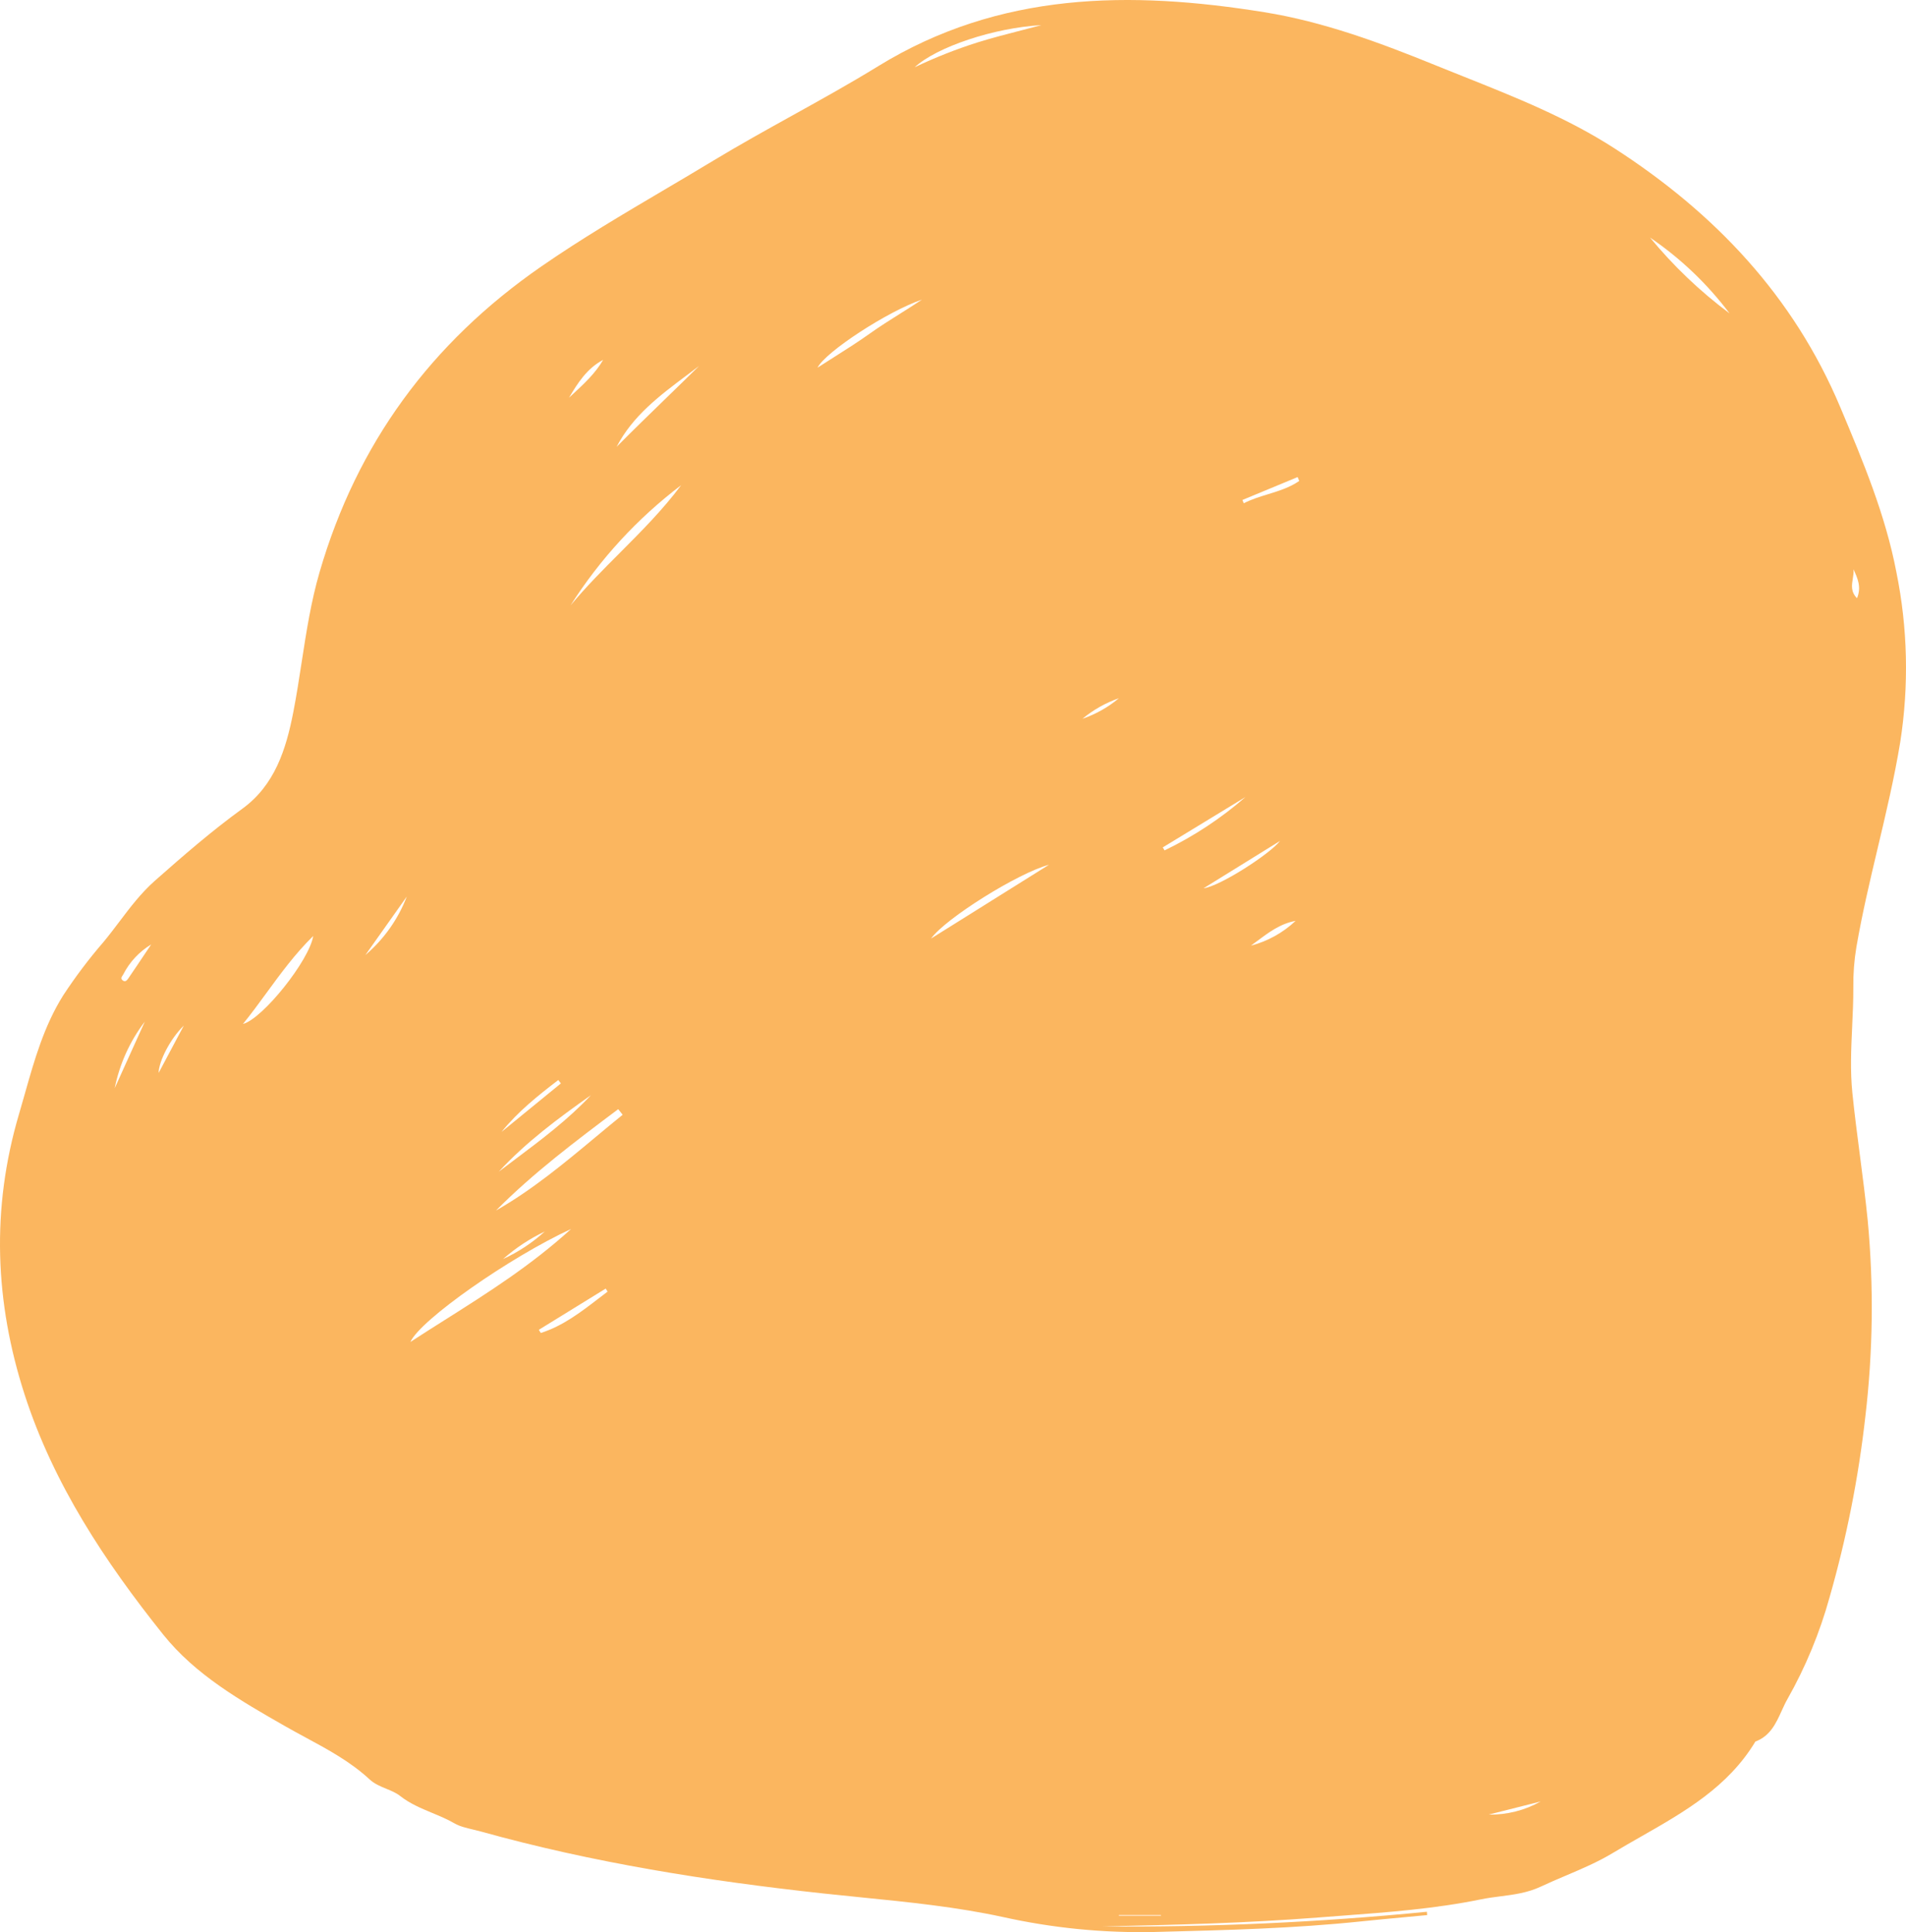 <svg width="512" height="519" viewBox="0 0 512 519" fill="none" xmlns="http://www.w3.org/2000/svg">
<path fill-rule="evenodd" clip-rule="evenodd" d="M296.011 517.475C325.155 517.701 354.291 516.382 383.295 513.525L383.369 514.423C381.563 514.595 379.756 514.762 377.95 514.93L377.876 514.937L377.863 514.938C373.728 515.322 369.593 515.705 365.458 516.134C347.678 517.992 329.827 518.451 311.978 518.91L311.977 518.91L310.027 518.96C296.376 519.255 282.739 517.905 269.412 514.94C256.873 512.221 244.133 510.944 231.392 509.666H231.392L231.391 509.666L231.386 509.665L231.382 509.665L231.377 509.664L231.373 509.664L231.369 509.663L231.364 509.663L231.36 509.662L231.355 509.662L231.351 509.661L231.347 509.661L231.342 509.661L231.338 509.66L231.333 509.66L231.329 509.659L231.325 509.659L231.321 509.658C227.91 509.316 224.499 508.974 221.091 508.604C190.056 505.234 159.274 500.362 129.152 491.962C128.481 491.774 127.779 491.609 127.076 491.443C125.294 491.022 123.496 490.598 122.123 489.804C120.193 488.686 118.141 487.831 116.088 486.975C113.094 485.727 110.097 484.478 107.467 482.409C106.391 481.564 105.102 481.035 103.785 480.496L103.784 480.496C102.213 479.852 100.602 479.192 99.272 477.958C94.185 473.247 88.16 469.99 82.127 466.729L82.127 466.728C80.294 465.737 78.46 464.746 76.651 463.713C64.68 456.877 52.49 449.895 43.798 439.02C28.192 419.492 14.382 398.653 6.622 374.636C-1.409 349.781 -2.402 324.676 5.111 299.24C5.646 297.428 6.16 295.612 6.673 293.799L6.673 293.799L6.674 293.796C9.263 284.652 11.832 275.576 16.97 267.386C20.253 262.374 23.866 257.586 27.786 253.054C29.264 251.275 30.657 249.433 32.051 247.591L32.051 247.59C34.98 243.717 37.91 239.842 41.637 236.552C49.245 229.832 56.866 223.213 65.106 217.23C73.76 210.951 76.83 201.388 78.797 191.25C79.655 186.831 80.34 182.382 81.026 177.933L81.026 177.932C82.283 169.768 83.541 161.602 85.865 153.624C95.909 119.156 115.791 92.077 145.392 71.587C156.142 64.145 167.353 57.531 178.563 50.917C182.935 48.338 187.306 45.759 191.65 43.131C198.602 38.926 205.717 34.979 212.829 31.033L212.829 31.033L212.829 31.033L212.83 31.033C220.589 26.728 228.345 22.425 235.883 17.79C268.532 -2.276 303.625 -2.52 339.619 3.277C355.597 5.851 370.739 11.483 385.722 17.576C388.255 18.606 390.795 19.619 393.335 20.632C407.197 26.163 421.038 31.685 433.696 39.854C460.63 57.24 481.797 79.539 494.364 109.426C500.417 123.818 506.451 138.22 509.403 153.613C512.467 168.669 512.823 184.15 510.454 199.331C508.886 208.884 506.655 218.29 504.425 227.695L504.424 227.695L504.424 227.695L504.424 227.696L504.424 227.696L504.424 227.696L504.424 227.697L504.424 227.697L504.424 227.697L504.424 227.698L504.424 227.698L504.424 227.699L504.423 227.699L504.423 227.699L504.423 227.7L504.423 227.7L504.423 227.7L504.423 227.701L504.423 227.701L504.423 227.702L504.423 227.702L504.423 227.702L504.423 227.703L504.422 227.703L504.422 227.703L504.422 227.704C502.319 236.57 500.217 245.435 498.671 254.421C498.082 257.965 497.808 261.554 497.85 265.146C497.869 268.668 497.705 272.192 497.541 275.714C497.264 281.682 496.987 287.647 497.595 293.599C498.166 299.193 498.892 304.773 499.618 310.352L499.618 310.353L499.618 310.353L499.618 310.354L499.618 310.355L499.618 310.356L499.618 310.356L499.619 310.357L499.619 310.358L499.619 310.359L499.619 310.359L499.619 310.36L499.619 310.361L499.619 310.361L499.619 310.362L499.619 310.363L499.619 310.364L499.619 310.364L499.62 310.365L499.62 310.366L499.62 310.367L499.62 310.367L499.62 310.368L499.62 310.369L499.62 310.37L499.62 310.37C500.379 316.203 501.138 322.036 501.721 327.885C503.354 345.386 503.141 363.01 501.085 380.467C499.24 396.912 496.021 413.175 491.463 429.085C488.826 438.604 485.034 447.766 480.171 456.368C479.596 457.367 479.102 458.456 478.602 459.557L478.601 459.559L478.601 459.559L478.6 459.56L478.6 459.56L478.6 459.56L478.6 459.561L478.6 459.561L478.599 459.561L478.599 459.562L478.599 459.562L478.599 459.563L478.599 459.563L478.599 459.563L478.598 459.564L478.598 459.564L478.598 459.564L478.598 459.565L478.598 459.565L478.597 459.565L478.597 459.566L478.597 459.566C477.085 462.895 475.52 466.339 471.547 467.801C464.204 480.004 452.512 486.671 440.825 493.334C438.286 494.782 435.746 496.23 433.252 497.734C429.227 500.162 424.914 501.993 420.607 503.822L420.606 503.822L420.605 503.823L420.604 503.823L420.603 503.823L420.602 503.824L420.601 503.824L420.6 503.824L420.599 503.825L420.598 503.825L420.597 503.825L420.596 503.826C418.353 504.779 416.11 505.731 413.91 506.767C410.357 508.439 406.704 508.91 403.067 509.379C401.346 509.601 399.628 509.823 397.927 510.171C385.507 512.723 372.859 513.666 360.22 514.608C358.159 514.761 356.099 514.915 354.04 515.076C334.751 516.584 315.408 517.055 296.011 517.475ZM119.554 354.522L119.557 354.521C131.062 347.245 142.682 339.896 153.406 330.125C136.982 337.698 112.935 354.498 110.243 360.471C113.324 358.463 116.434 356.496 119.553 354.523L119.554 354.522ZM166.068 297.939L167.264 299.441C164.801 301.431 162.367 303.459 159.933 305.486C151.441 312.558 142.945 319.633 133.239 325.162C143.278 315.046 154.599 306.548 165.921 298.05L166.068 297.939ZM153.271 162.605C157.414 157.626 161.984 153.042 166.551 148.46C172.32 142.673 178.084 136.891 182.974 130.327C171.23 139.238 161.171 150.168 153.271 162.605ZM84.132 251.425C83.147 257.89 70.588 273.657 65.265 275.052C67.477 272.34 69.544 269.51 71.631 266.655C75.412 261.479 79.254 256.219 84.132 251.425ZM281.797 232.281C273.49 234.495 253.952 246.709 250.111 252.106L281.797 232.281ZM443.235 63.807C449.508 71.437 456.685 78.28 464.608 84.184C458.651 76.269 451.43 69.385 443.235 63.807ZM187.766 98.322C186.642 99.185 185.507 100.036 184.372 100.887C177.172 106.286 169.972 111.686 165.637 120.026C170.028 115.593 174.504 111.248 178.98 106.901L178.98 106.901L178.98 106.901L178.981 106.9L178.981 106.9L178.981 106.9L178.982 106.899L178.982 106.899L178.982 106.899L178.983 106.898L178.983 106.898L178.983 106.898L178.984 106.898L178.984 106.897L178.984 106.897L178.985 106.897L178.985 106.896L178.985 106.896L178.986 106.896L178.986 106.895L178.989 106.892C181.922 104.044 184.856 101.195 187.766 98.322ZM138.262 311.507C136.833 312.58 135.405 313.652 133.984 314.735C141.309 306.788 149.95 300.387 158.749 294.176C152.594 300.746 145.428 306.127 138.262 311.507ZM245.701 18.068C251.162 15.463 256.796 13.236 262.564 11.404C266.508 10.176 270.515 9.144 274.521 8.113L274.521 8.113C276.27 7.662 278.019 7.212 279.763 6.746C266.954 7.469 251.632 12.611 245.701 18.068ZM219.611 98.763C221.745 94.497 238.534 83.561 247.661 80.482C245.759 81.758 243.814 82.983 241.863 84.211C239.114 85.942 236.355 87.679 233.693 89.573C230.628 91.758 227.443 93.777 224.126 95.879C222.648 96.817 221.143 97.77 219.611 98.763ZM144.748 357.203L145.271 358.056C151.165 356.184 155.952 352.51 160.74 348.837C161.562 348.206 162.384 347.575 163.212 346.953L162.707 346.134L144.748 357.203ZM312.345 227.629L334.571 214.092C328.001 219.82 320.691 224.642 312.835 228.427L312.683 228.178L312.563 227.983C312.49 227.865 312.417 227.747 312.345 227.629ZM323.312 238.605C327.656 238.086 341.086 229.433 343.857 225.884L323.312 238.605ZM149.963 290.11L150.669 291.022L134.717 304.055C139.108 298.599 144.495 294.315 149.963 290.11ZM109.275 240.826L109.272 240.829L109.275 240.823V240.826ZM98.146 256.544C103.113 252.317 106.939 246.914 109.272 240.829L98.146 256.544ZM38.901 274.424L30.809 292.313L30.809 292.31C32.116 285.814 34.883 279.698 38.901 274.424ZM349.002 129.193L348.572 128.15L333.74 134.301L334.106 135.188C336.163 134.13 338.376 133.448 340.588 132.766C343.512 131.865 346.435 130.964 349.002 129.194V129.193ZM336.033 254.018L336.03 254.019L336.03 254.02L336.033 254.018ZM348.028 247.359C344.653 250.549 340.528 252.839 336.033 254.018C336.579 253.621 337.121 253.214 337.664 252.807C340.792 250.463 343.952 248.094 348.028 247.359ZM40.61 253.695C37.409 255.625 34.813 258.409 33.114 261.735C33.063 261.826 33.002 261.917 32.942 262.009C32.664 262.43 32.378 262.862 32.929 263.324C33.601 263.886 34.101 263.361 34.433 262.865C36.053 260.501 37.648 258.12 39.241 255.739L39.242 255.738L39.244 255.735C39.699 255.055 40.154 254.376 40.61 253.696L40.61 253.695ZM152.849 106.835L152.847 106.837L152.847 106.838L152.849 106.835ZM152.849 106.835C153.197 106.51 153.546 106.186 153.895 105.863C156.928 103.052 159.938 100.262 162.019 96.672C157.691 98.941 155.201 102.86 152.849 106.835ZM49.374 275.488C45.682 279.089 42.675 285.052 42.613 288.207L49.374 275.488ZM413.857 483.904L413.867 483.901H413.861L413.857 483.904ZM413.857 483.904L399.912 487.427C404.791 487.512 409.605 486.295 413.857 483.904ZM135.127 338.205C139.221 336.324 143.002 333.828 146.338 330.804C142.275 332.739 138.501 335.23 135.127 338.205ZM497.711 155.415C497.85 154.56 497.988 153.717 497.891 152.899L497.898 152.915C498.994 155.311 500.092 157.713 498.835 160.69C497.131 158.966 497.425 157.167 497.711 155.415ZM290.774 193.076C294.355 191.849 297.678 189.975 300.579 187.548C297.007 188.793 293.687 190.665 290.774 193.076ZM300.561 514.587V514.401H311.848V514.587L300.561 514.587Z" fill="#FBB65F"/>
</svg>
